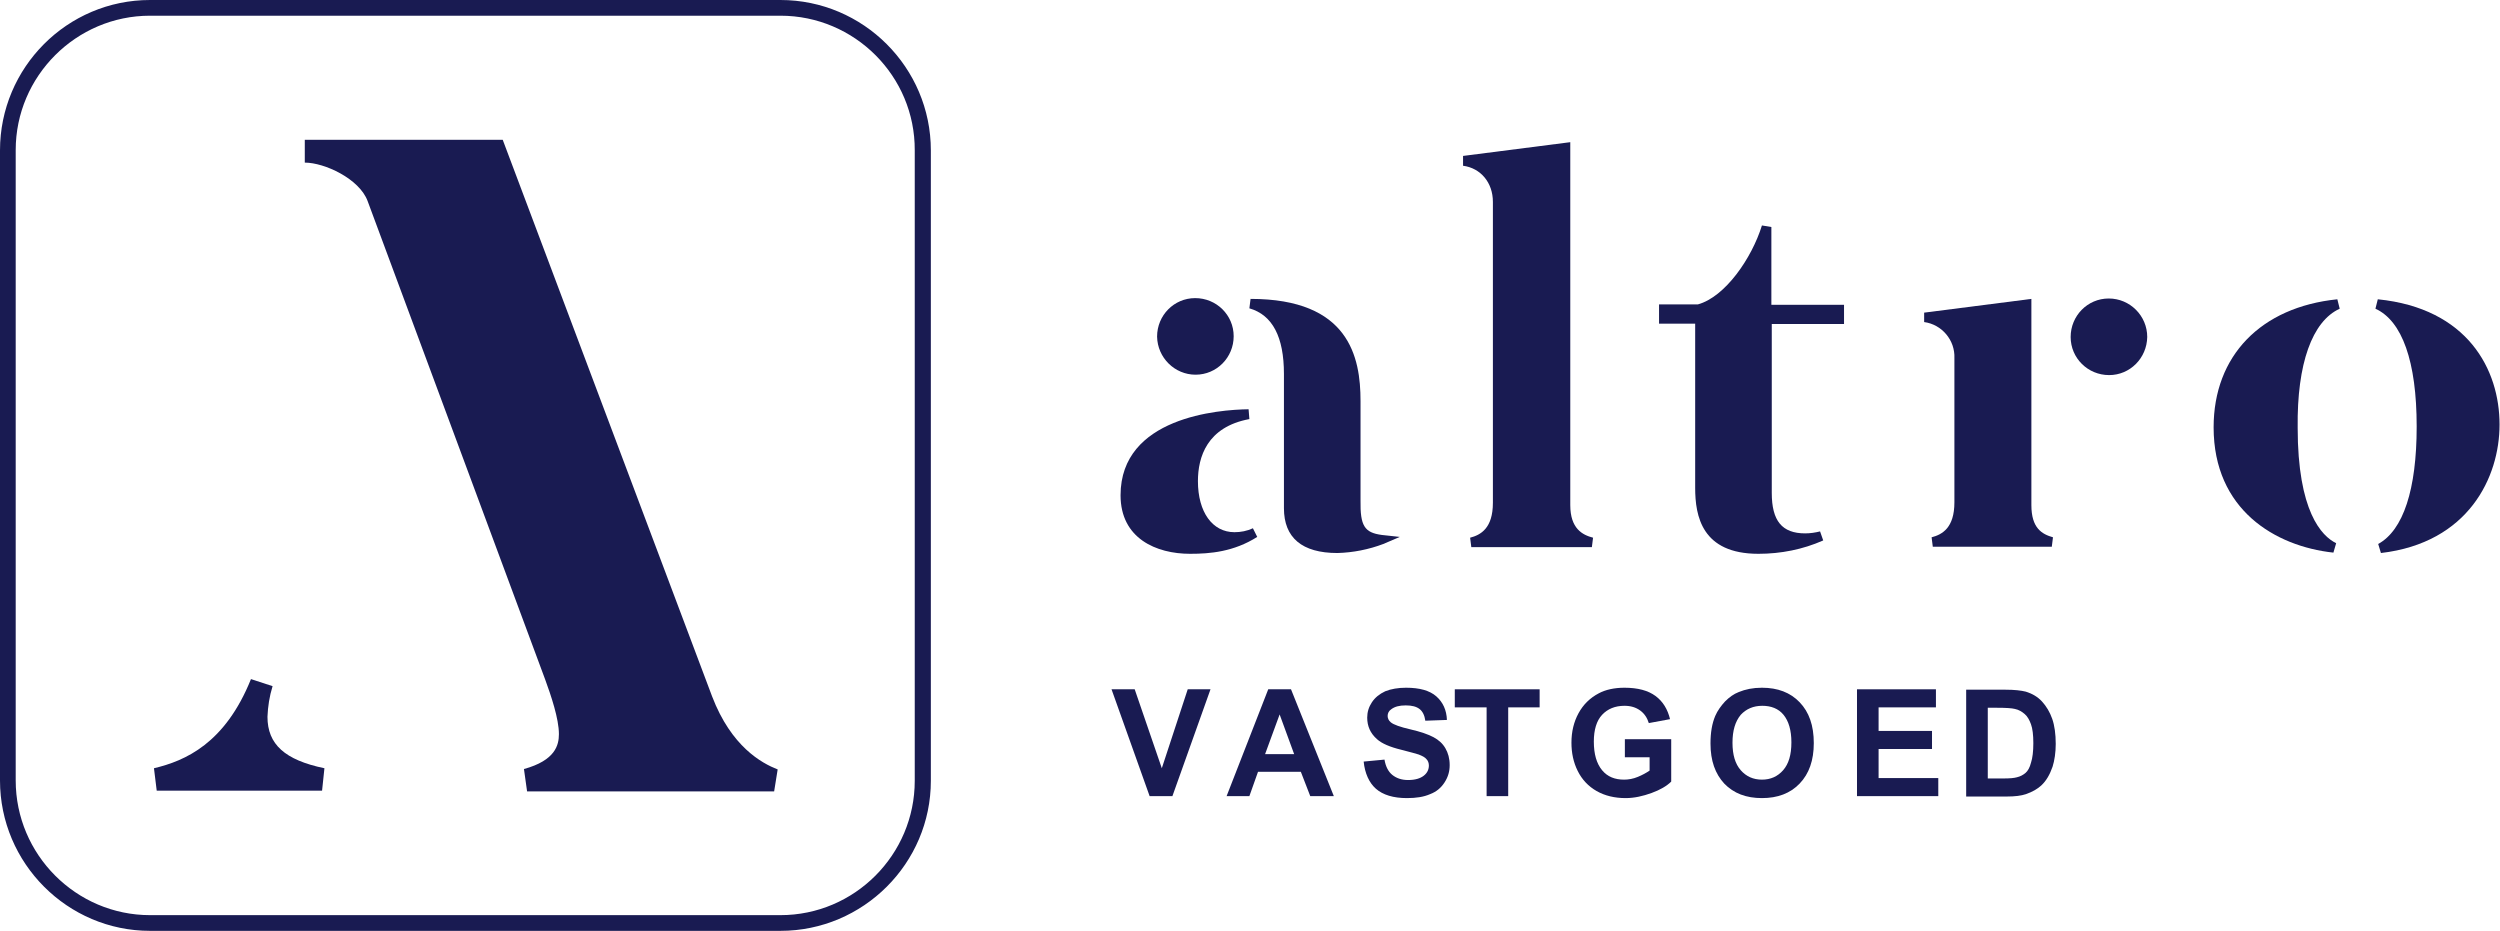 <svg width="188" height="70" viewBox="0 0 188 70" fill="none" xmlns="http://www.w3.org/2000/svg">
<g clip-path="url(#clip0_471_800)">
<path d="M58.688 70H11.283C5.08 70 0 64.92 0 58.688V11.312C0 5.08 5.051 0 11.283 0H58.688C64.92 0 70 5.08 70 11.312V58.717C70 64.92 64.92 70 58.688 70ZM11.283 1.181C5.73 1.181 1.181 5.73 1.181 11.283V58.688C1.181 64.27 5.73 68.819 11.283 68.819H58.688C64.27 68.819 68.789 64.27 68.789 58.717V11.312C68.819 5.73 64.27 1.181 58.688 1.181H11.283Z" fill="#191B52"/>
<path d="M20.114 53.903C20.143 53.135 20.262 52.367 20.498 51.599L18.873 51.068C16.924 55.911 13.941 57.211 11.578 57.772L11.785 59.456H24.22L24.397 57.772C21.414 57.152 20.114 55.971 20.114 53.903Z" fill="#191B52"/>
<path d="M53.549 52.367L37.806 10.515H22.92V12.228C24.397 12.228 27.025 13.439 27.646 15.122L40.996 51.097C41.439 52.308 42.03 54.051 42.03 55.203C42.03 56.029 41.764 57.181 39.401 57.831L39.637 59.515H58.215L58.481 57.861C57.27 57.388 54.996 56.148 53.549 52.367Z" fill="#191B52"/>
<path d="M102.312 37.629V30.156C102.312 26.848 101.455 22.477 94.042 22.477L93.953 23.186C95.696 23.688 96.552 25.342 96.552 28.118V38.219C96.552 40.435 97.911 41.587 100.569 41.587C101.751 41.557 102.932 41.321 104.025 40.907L105.265 40.376L103.907 40.228C102.607 40.051 102.282 39.548 102.312 37.629Z" fill="#191B52"/>
<path d="M92.831 40.021C91.177 40.021 90.084 38.515 90.084 36.181C90.084 34.38 90.763 32.105 93.953 31.515L93.894 30.776C91.65 30.806 84.266 31.367 84.266 37.245C84.266 40.494 86.953 41.646 89.493 41.646C91 41.646 92.772 41.498 94.544 40.376L94.219 39.726C93.776 39.932 93.304 40.021 92.831 40.021Z" fill="#191B52"/>
<path d="M89.907 28.177C91.502 28.177 92.772 26.878 92.772 25.283C92.772 23.688 91.473 22.418 89.878 22.418C88.283 22.418 87.013 23.717 87.013 25.312C87.042 26.907 88.342 28.177 89.907 28.177Z" fill="#191B52"/>
<path d="M118.085 37.983V10.692L110.021 11.726V12.464C111.351 12.641 112.266 13.734 112.266 15.181V37.806C112.266 39.726 111.351 40.228 110.553 40.435L110.642 41.143H119.709L119.798 40.435C119 40.228 118.085 39.755 118.085 37.983Z" fill="#191B52"/>
<path d="M133.207 17.072L132.498 16.954C131.73 19.435 129.722 22.329 127.684 22.89H124.76V24.338H127.477V36.684C127.477 38.81 127.979 41.646 132.232 41.646C133.916 41.646 135.57 41.321 137.106 40.641L136.869 39.962C136.515 40.051 136.131 40.11 135.747 40.11C134.004 40.11 133.237 39.165 133.237 37.068V24.367H138.671V22.92H133.207V17.072Z" fill="#191B52"/>
<path d="M158.578 22.447C156.983 22.447 155.713 23.747 155.713 25.342C155.713 26.937 157.012 28.207 158.607 28.207C160.173 28.207 161.443 26.937 161.472 25.342C161.472 23.747 160.173 22.447 158.578 22.447Z" fill="#191B52"/>
<path d="M152.76 37.983V22.477L144.696 23.511V24.219C146.025 24.397 147.03 25.578 146.971 26.937V37.776C146.971 39.696 146.055 40.198 145.257 40.405L145.346 41.114H154.295L154.384 40.405C153.557 40.169 152.76 39.726 152.76 37.983Z" fill="#191B52"/>
<path d="M178.81 22.506L178.633 23.215C180.641 24.131 181.734 27.173 181.734 32.076C181.734 36.802 180.73 39.873 178.84 40.907L179.046 41.587C185.633 40.819 187.966 35.886 187.966 31.928C187.966 27.793 185.574 23.186 178.81 22.506Z" fill="#191B52"/>
<path d="M175.945 23.215L175.768 22.506C170.008 23.097 166.464 26.759 166.464 32.135C166.464 38.338 171.101 41.084 175.472 41.557L175.679 40.848C174.586 40.316 172.785 38.456 172.785 32.165C172.725 27.35 173.877 24.16 175.945 23.215Z" fill="#191B52"/>
<path d="M86.452 59.869L83.587 51.835H85.329L87.368 57.772L89.317 51.835H91.03L88.165 59.869H86.452Z" fill="#191B52"/>
<path d="M100.304 59.869H98.531L97.823 58.038H94.603L93.953 59.869H92.24L95.371 51.835H97.084L100.304 59.869ZM97.32 56.709L96.228 53.726L95.135 56.709H97.32Z" fill="#191B52"/>
<path d="M102.548 57.27L104.113 57.122C104.202 57.654 104.409 58.038 104.704 58.274C104.999 58.511 105.383 58.658 105.885 58.658C106.417 58.658 106.801 58.54 107.067 58.333C107.333 58.127 107.451 57.861 107.451 57.565C107.451 57.388 107.392 57.211 107.274 57.093C107.155 56.945 106.978 56.856 106.683 56.738C106.506 56.679 106.063 56.561 105.383 56.384C104.527 56.177 103.906 55.911 103.552 55.587C103.05 55.143 102.814 54.612 102.814 53.962C102.814 53.548 102.932 53.164 103.168 52.81C103.404 52.456 103.729 52.19 104.172 51.983C104.615 51.806 105.147 51.717 105.738 51.717C106.742 51.717 107.51 51.924 108.012 52.367C108.514 52.81 108.78 53.401 108.809 54.139L107.185 54.198C107.126 53.785 106.978 53.489 106.742 53.312C106.506 53.135 106.181 53.046 105.708 53.046C105.236 53.046 104.881 53.135 104.615 53.342C104.438 53.46 104.35 53.637 104.35 53.844C104.35 54.021 104.438 54.198 104.586 54.316C104.793 54.494 105.295 54.671 106.063 54.848C106.831 55.025 107.421 55.232 107.805 55.439C108.189 55.646 108.485 55.911 108.691 56.266C108.898 56.62 109.016 57.034 109.016 57.536C109.016 58.008 108.898 58.422 108.632 58.835C108.366 59.249 108.012 59.544 107.539 59.721C107.067 59.928 106.506 60.017 105.797 60.017C104.793 60.017 103.995 59.781 103.463 59.308C102.961 58.865 102.636 58.156 102.548 57.27Z" fill="#191B52"/>
<path d="M111.793 59.869V53.194H109.4V51.835H115.78V53.194H113.417V59.869H111.793Z" fill="#191B52"/>
<path d="M122.19 56.945V55.587H125.675V58.776C125.35 59.101 124.848 59.397 124.198 59.633C123.548 59.869 122.899 60.017 122.249 60.017C121.422 60.017 120.683 59.84 120.063 59.485C119.443 59.131 118.97 58.629 118.645 57.979C118.321 57.329 118.173 56.62 118.173 55.852C118.173 55.025 118.35 54.287 118.704 53.637C119.059 52.987 119.561 52.485 120.24 52.131C120.742 51.865 121.392 51.717 122.16 51.717C123.164 51.717 123.932 51.924 124.494 52.337C125.055 52.751 125.409 53.342 125.586 54.08L123.991 54.376C123.873 53.992 123.667 53.667 123.342 53.43C123.017 53.194 122.633 53.076 122.16 53.076C121.451 53.076 120.89 53.312 120.477 53.755C120.063 54.198 119.856 54.878 119.856 55.764C119.856 56.709 120.063 57.418 120.477 57.92C120.89 58.422 121.451 58.629 122.131 58.629C122.456 58.629 122.81 58.57 123.164 58.422C123.519 58.274 123.785 58.127 124.05 57.949V56.945H122.19Z" fill="#191B52"/>
<path d="M128.629 55.911C128.629 55.084 128.747 54.405 128.983 53.844C129.161 53.43 129.426 53.076 129.722 52.751C130.047 52.426 130.372 52.19 130.755 52.042C131.258 51.835 131.819 51.717 132.498 51.717C133.68 51.717 134.625 52.072 135.334 52.81C136.042 53.548 136.397 54.553 136.397 55.882C136.397 57.181 136.042 58.186 135.334 58.924C134.625 59.662 133.68 60.017 132.498 60.017C131.317 60.017 130.372 59.662 129.663 58.924C128.983 58.186 128.629 57.211 128.629 55.911ZM130.283 55.852C130.283 56.768 130.49 57.447 130.903 57.92C131.317 58.392 131.848 58.629 132.498 58.629C133.148 58.629 133.68 58.392 134.093 57.92C134.507 57.447 134.713 56.768 134.713 55.823C134.713 54.907 134.507 54.228 134.123 53.755C133.739 53.283 133.177 53.076 132.528 53.076C131.848 53.076 131.317 53.312 130.903 53.755C130.49 54.257 130.283 54.937 130.283 55.852Z" fill="#191B52"/>
<path d="M139.646 59.869V51.835H145.582V53.194H141.27V54.966H145.287V56.325H141.27V58.511H145.759V59.869H139.646Z" fill="#191B52"/>
<path d="M147.856 51.865H150.81C151.489 51.865 151.991 51.924 152.346 52.013C152.818 52.16 153.232 52.397 153.557 52.751C153.882 53.105 154.148 53.548 154.325 54.051C154.502 54.553 154.591 55.203 154.591 55.941C154.591 56.591 154.502 57.181 154.354 57.654C154.148 58.245 153.882 58.717 153.498 59.072C153.202 59.338 152.848 59.544 152.346 59.721C151.991 59.84 151.519 59.899 150.899 59.899H147.856V51.865ZM149.481 53.224V58.54H150.692C151.135 58.54 151.46 58.511 151.667 58.452C151.932 58.392 152.139 58.274 152.316 58.127C152.494 57.979 152.641 57.713 152.73 57.359C152.848 57.004 152.907 56.502 152.907 55.882C152.907 55.262 152.848 54.789 152.73 54.464C152.612 54.139 152.464 53.873 152.257 53.696C152.051 53.519 151.814 53.371 151.519 53.312C151.283 53.253 150.84 53.224 150.19 53.224H149.481Z" fill="#191B52"/>
</g>
<defs>
<clipPath id="clip0_471_800">
<rect width="187.966" height="70" fill="white"/>
</clipPath>
</defs>
</svg>
